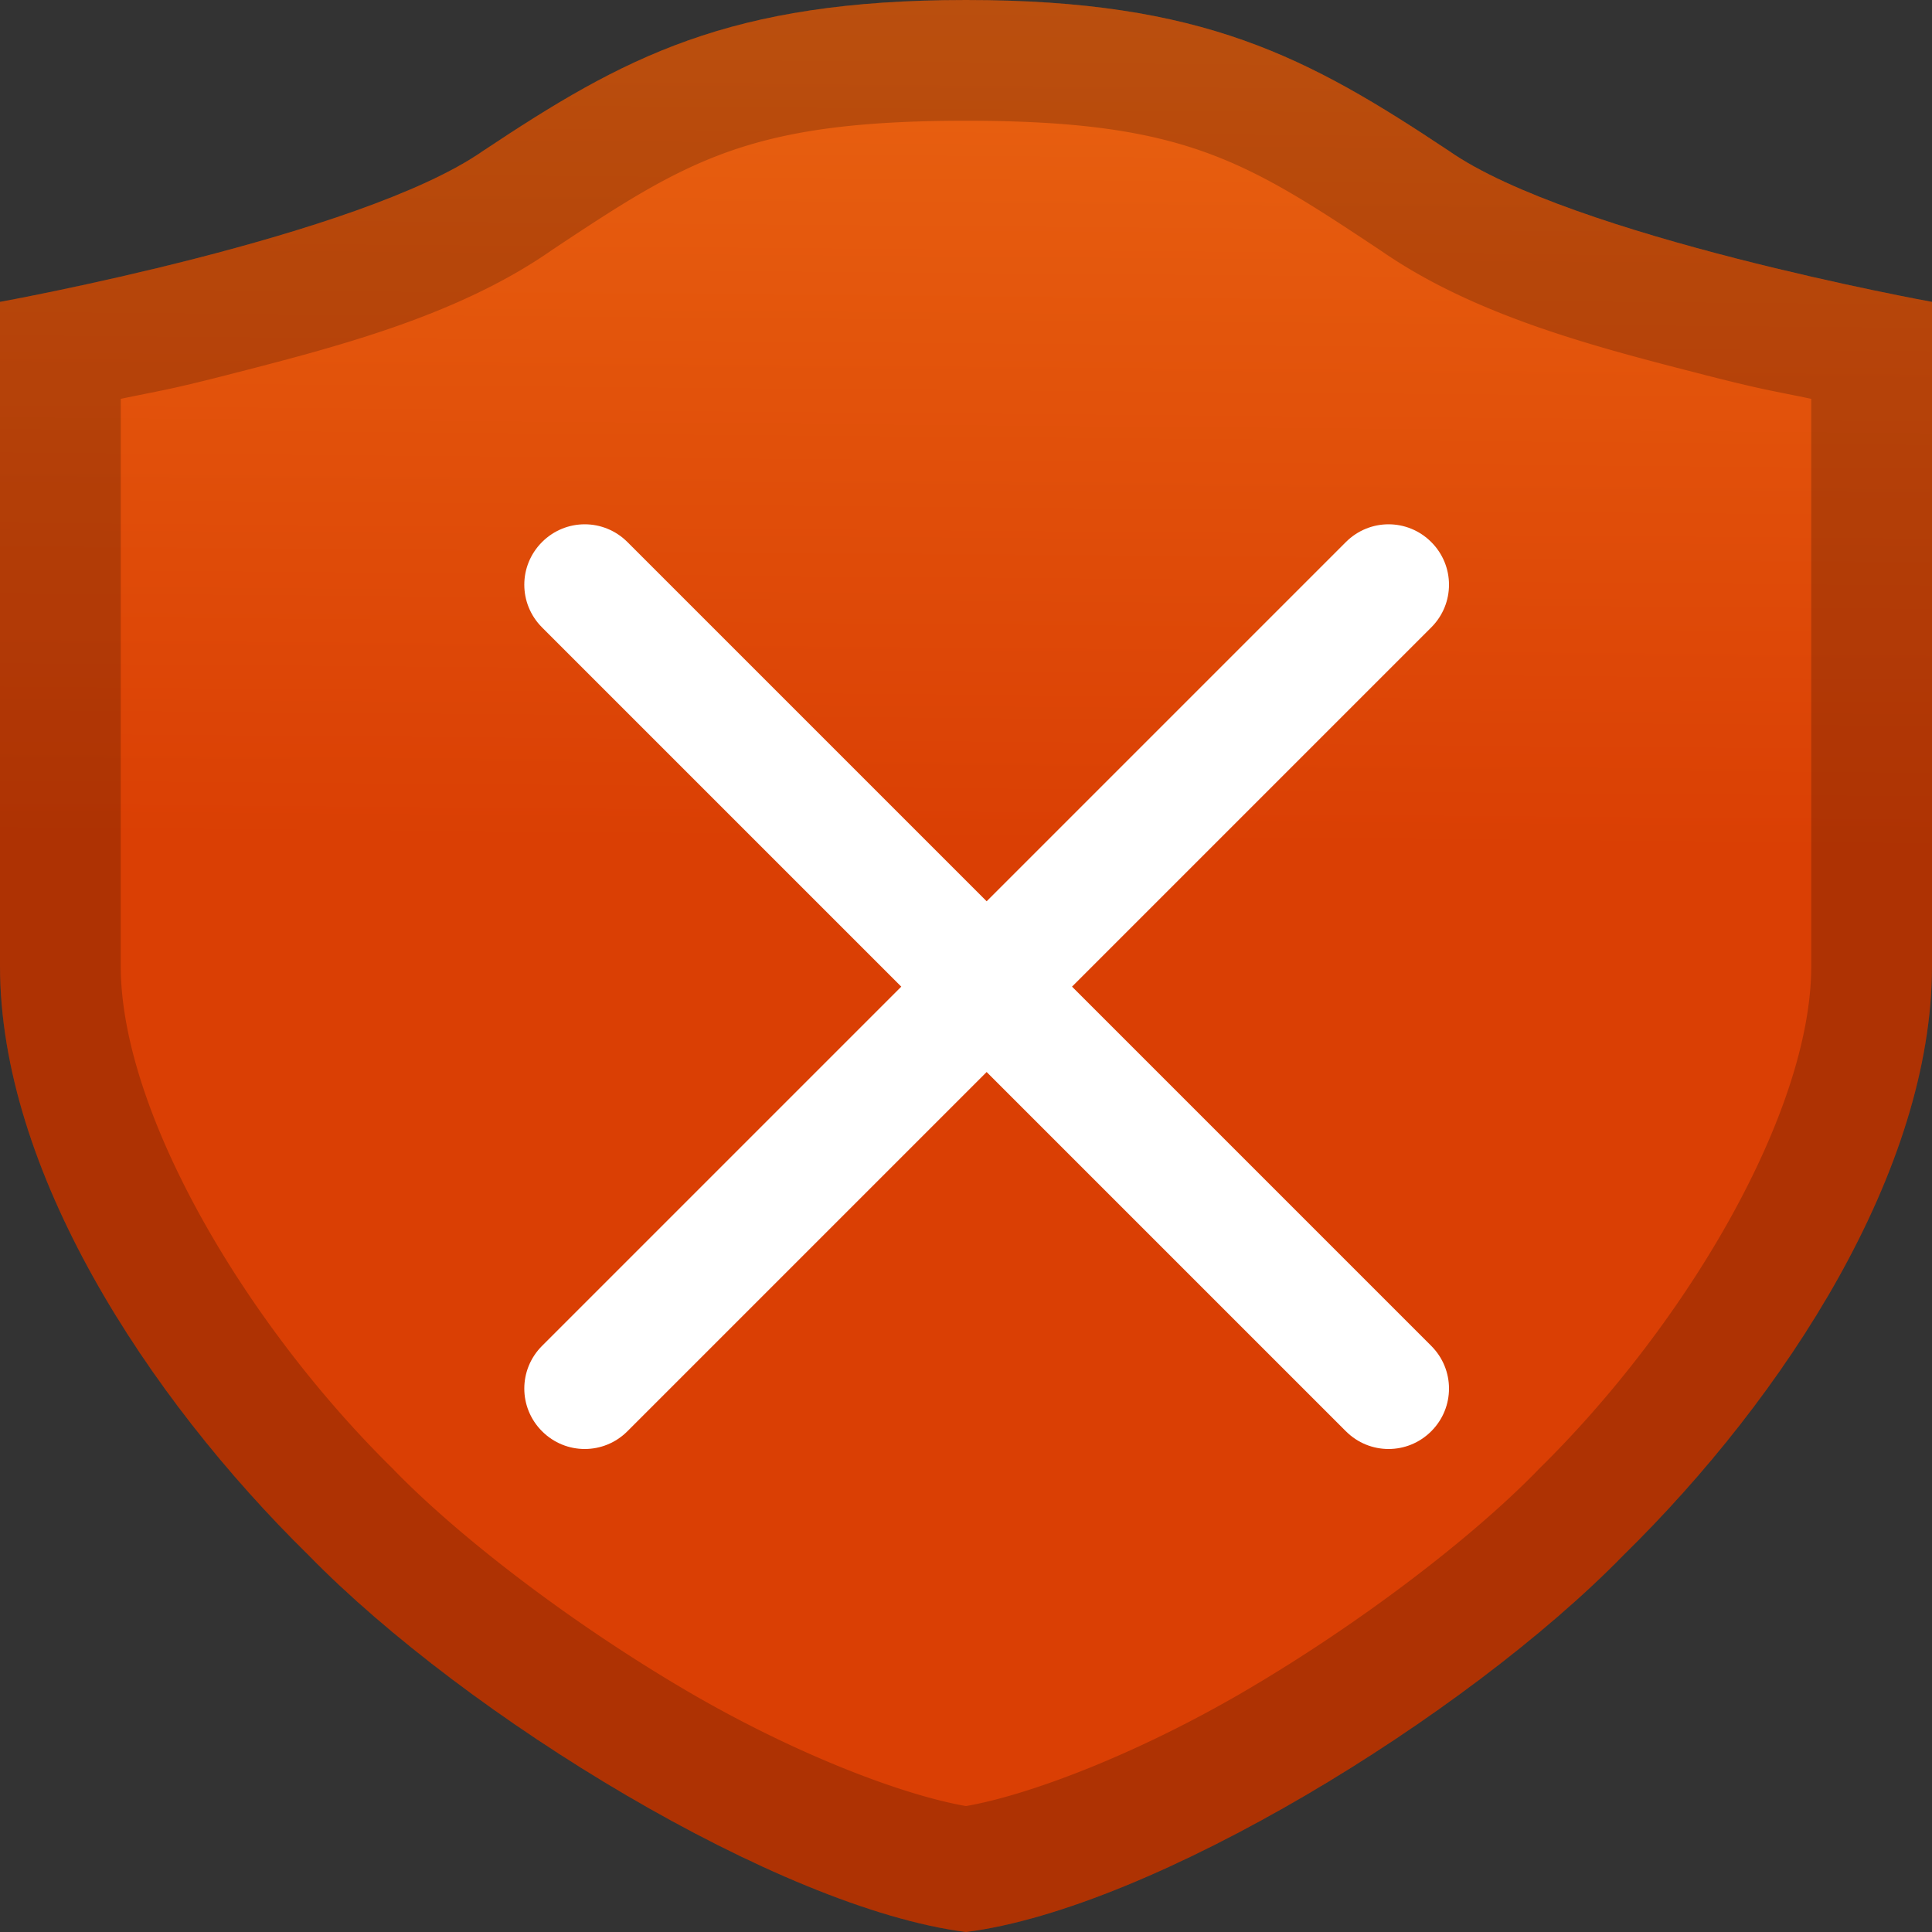 <?xml version="1.0" encoding="UTF-8" standalone="no"?>
<!-- Created with Inkscape (http://www.inkscape.org/) -->

<svg
   width="16"
   height="16"
   viewBox="0 0 16 16"
   version="1.1"
   id="svg2535"
   inkscape:version="1.2.1 (9c6d41e410, 2022-07-14, custom)"
   sodipodi:docname="security-low.svg"
   xmlns:inkscape="http://www.inkscape.org/namespaces/inkscape"
   xmlns:sodipodi="http://sodipodi.sourceforge.net/DTD/sodipodi-0.dtd"
   xmlns:xlink="http://www.w3.org/1999/xlink"
   xmlns="http://www.w3.org/2000/svg"
   xmlns:svg="http://www.w3.org/2000/svg">
  <rect x="0" y="0" width="16" height="16" fill="#333333" stroke="none"/>
  <sodipodi:namedview
     id="namedview2537"
     pagecolor="#ffffff"
     bordercolor="#000000"
     borderopacity="0.25"
     inkscape:showpageshadow="2"
     inkscape:pageopacity="0.0"
     inkscape:pagecheckerboard="0"
     inkscape:deskcolor="#d1d1d1"
     inkscape:document-units="px"
     showgrid="false"
     inkscape:zoom="50.125"
     inkscape:cx="8"
     inkscape:cy="8"
     inkscape:window-width="1920"
     inkscape:window-height="1011"
     inkscape:window-x="0"
     inkscape:window-y="0"
     inkscape:window-maximized="1"
     inkscape:current-layer="svg2535" />
  <defs
     id="defs2532">
    <linearGradient
       inkscape:collect="always"
       xlink:href="#linearGradient59376"
       id="linearGradient8763"
       x1="10"
       y1="1.035"
       x2="9.885"
       y2="14.953"
       gradientUnits="userSpaceOnUse"
       gradientTransform="matrix(0.5,0,0,0.502,2.5059108e-4,-0.519)" />
    <linearGradient
       inkscape:collect="always"
       id="linearGradient59376">
      <stop
         style="stop-color:#e96311;stop-opacity:1"
         offset="0"
         id="stop59372" />
      <stop
         style="stop-color:#da3f04;stop-opacity:1"
         offset="1"
         id="stop59374" />
    </linearGradient>
  </defs>
  <path
     id="path5150"
     style="color:#000000;fill:url(#linearGradient8763);fill-opacity:1.0;stroke-width:0.501;stroke-linecap:round;stroke-linejoin:round"
     d="M 8,0 C 6.034,0 5.167,0.474 4,1.25 2.983,1.96 0,2.5 0,2.5 V 8 C -4.99999e-7,9.688 1.209,11.559 2.557,12.881 3.86,14.216 6.453,15.804 8,16 9.547,15.804 12.14,14.216 13.443,12.881 14.791,11.559 16,9.688 16,8 V 2.5 C 16,2.5 13.017,1.96 12,1.25 10.833,0.474 9.966,0 8,0 Z"
     sodipodi:nodetypes="sccccccsccs" />
  <path
     id="path11094"
     style="color:#000000;fill:#000000;stroke-width:2;stroke-linecap:round;stroke-linejoin:round;stroke:none;opacity:0.2"
     d="M 8 0 C 6.034 0 5.167 0.474 4 1.25 C 2.983 1.96 0 2.5 0 2.5 L 0 8 C -4.999995e-07 9.688 1.209 11.559 2.557 12.881 C 3.86 14.216 6.453 15.804 8 16 C 9.547 15.804 12.14 14.216 13.443 12.881 C 14.791 11.559 16 9.688 16 8 L 16 2.5 C 16 2.5 13.017 1.96 12 1.25 C 10.833 0.474 9.966 1.1842367e-15 8 0 z M 8 1 C 9.805 1 10.313 1.329 11.445 2.082 C 12.23 2.623 13.228 2.877 14.133 3.109 C 14.601 3.229 14.69 3.238 15 3.303 L 15 8 C 15 9.211 13.966 10.967 12.742 12.168 A 1 1 0 0 0 12.729 12.182 C 12.17 12.754 11.243 13.458 10.307 14.006 C 9.418 14.526 8.528 14.865 8 14.957 C 7.472 14.865 6.582 14.526 5.693 14.006 C 4.757 13.458 3.83 12.754 3.271 12.182 A 1 1 0 0 0 3.258 12.168 C 2.034 10.967 1 9.211 1 8 L 1 3.303 C 1.31 3.238 1.399 3.229 1.867 3.109 C 2.772 2.877 3.77 2.623 4.555 2.082 L 4.572 2.07 C 5.692 1.326 6.205 1 8 1 z " />
  <path
     id="rect101289"
     style="fill:#ffffff;fill-opacity:1;stroke-width:1.5;stroke-linecap:round;stroke-linejoin:round"
     d="m 11.853,4.489 c -0.196,-0.196 -0.511,-0.196 -0.707,0 L 8.171,7.464 5.196,4.489 c -0.196,-0.196 -0.511,-0.196 -0.707,0 -0.196,0.196 -0.196,0.511 0,0.707 L 7.464,8.171 4.489,11.146 c -0.196,0.196 -0.196,0.511 0,0.707 0.196,0.196 0.511,0.196 0.707,0 l 2.975,-2.975 2.975,2.975 c 0.196,0.196 0.511,0.196 0.707,0 0.196,-0.196 0.196,-0.511 0,-0.707 L 8.878,8.171 11.853,5.196 c 0.196,-0.196 0.196,-0.511 0,-0.707 z"
     sodipodi:nodetypes="ssccsccssscssscss" />
</svg>

